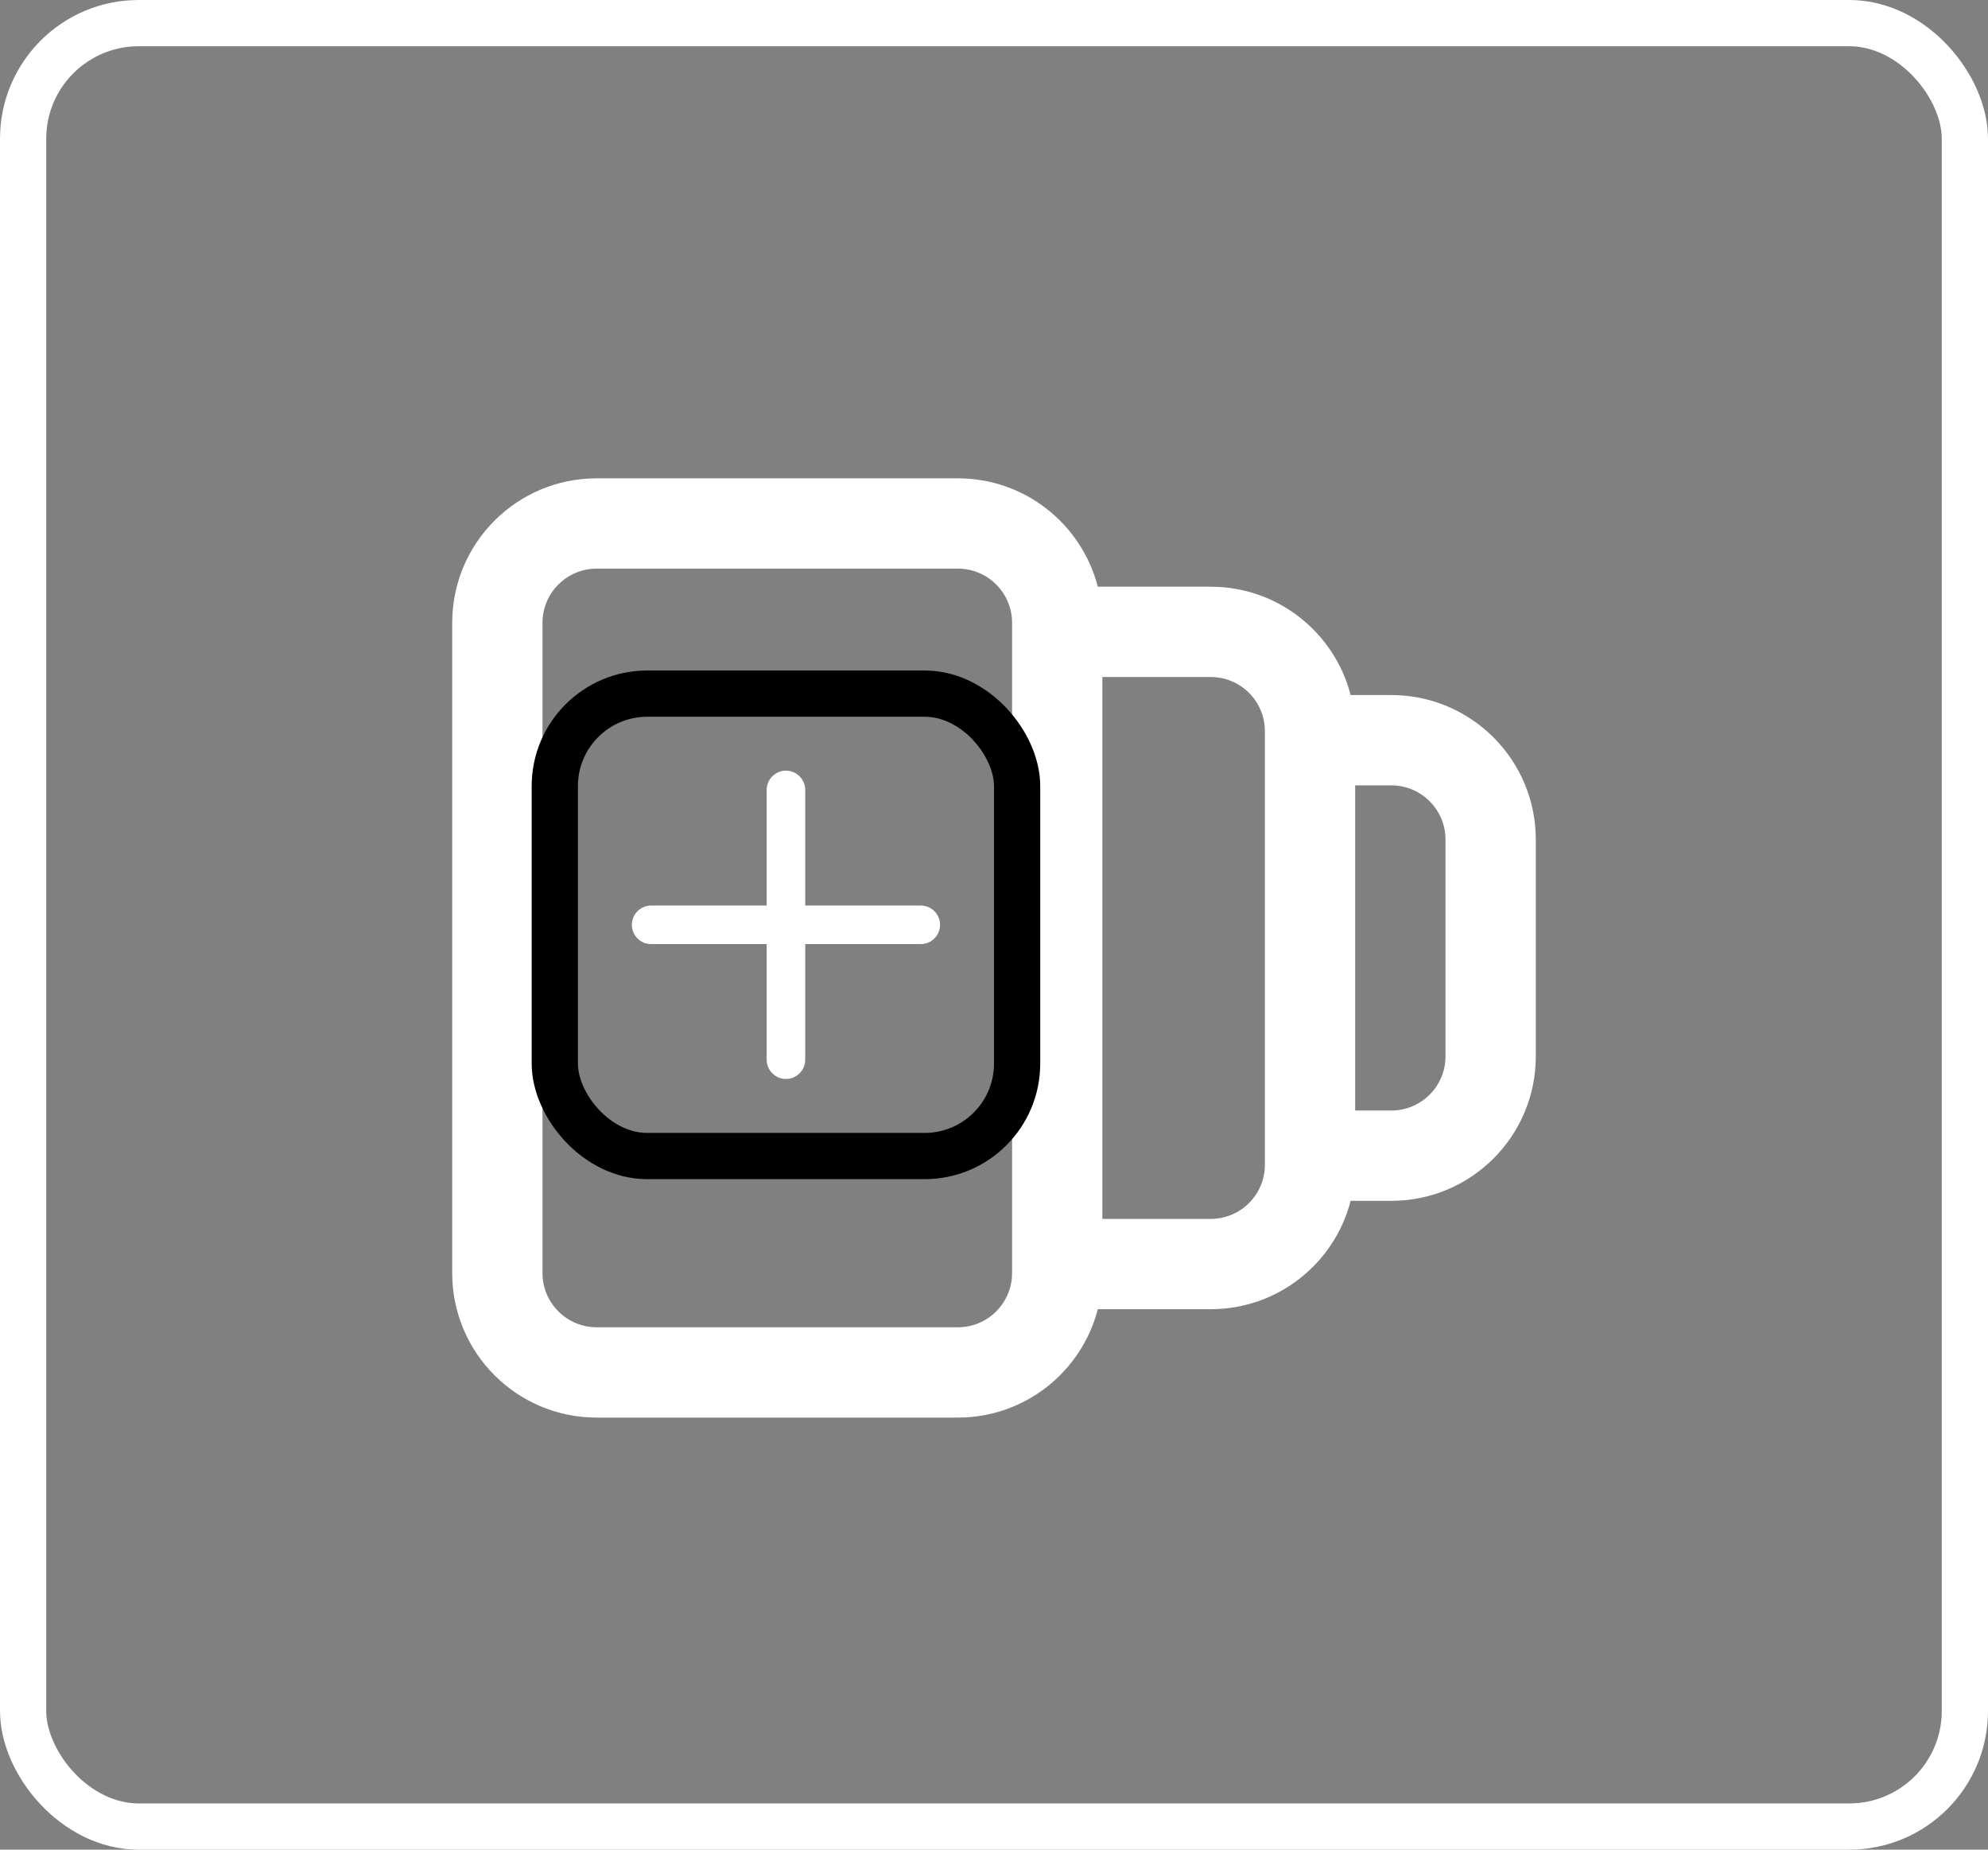 <svg width="43" height="40" viewBox="0 0 43 40" fill="none" xmlns="http://www.w3.org/2000/svg">
<rect x="0" y="0" width="43" height="40" fill="#808080" stroke="none"/>
<rect x="0.5" y="0.5" width="42" height="39" rx="2.5" stroke="white"/>
<path fill-rule="evenodd" clip-rule="evenodd" d="M12.906 10.344C11.18 10.344 9.781 11.743 9.781 13.469V27.531C9.781 29.257 11.18 30.656 12.906 30.656H20.719C22.175 30.656 23.398 29.66 23.745 28.312H26.188C27.644 28.312 28.867 27.317 29.214 25.969H30.094C31.82 25.969 33.219 24.57 33.219 22.844V18.156C33.219 16.43 31.82 15.031 30.094 15.031H29.214C28.867 13.683 27.644 12.688 26.188 12.688H23.745C23.398 11.34 22.175 10.344 20.719 10.344H12.906ZM20.719 12.297H12.906C12.259 12.297 11.734 12.822 11.734 13.469V27.531C11.734 28.178 12.259 28.703 12.906 28.703H20.719C21.366 28.703 21.891 28.178 21.891 27.531V13.469C21.891 12.822 21.366 12.297 20.719 12.297ZM29.312 16.984V24.016H30.094C30.741 24.016 31.266 23.491 31.266 22.844V18.156C31.266 17.509 30.741 16.984 30.094 16.984H29.312ZM26.188 26.359H23.844V14.641H26.188C26.835 14.641 27.359 15.165 27.359 15.812V25.188C27.359 25.835 26.835 26.359 26.188 26.359Z" fill="white"/>
<path d="M17.417 17.083C17.417 16.853 17.23 16.666 17 16.666C16.77 16.666 16.583 16.853 16.583 17.083V19.583H14.083C13.853 19.583 13.667 19.77 13.667 20C13.667 20.23 13.853 20.416 14.083 20.416H16.583V22.916C16.583 23.147 16.77 23.333 17 23.333C17.23 23.333 17.417 23.147 17.417 22.916V20.416H19.917C20.147 20.416 20.333 20.23 20.333 20C20.333 19.77 20.147 19.583 19.917 19.583H17.417V17.083Z" fill="white"/>
<rect x="12" y="15" width="10" height="10" rx="2" stroke="black"/>
</svg>
